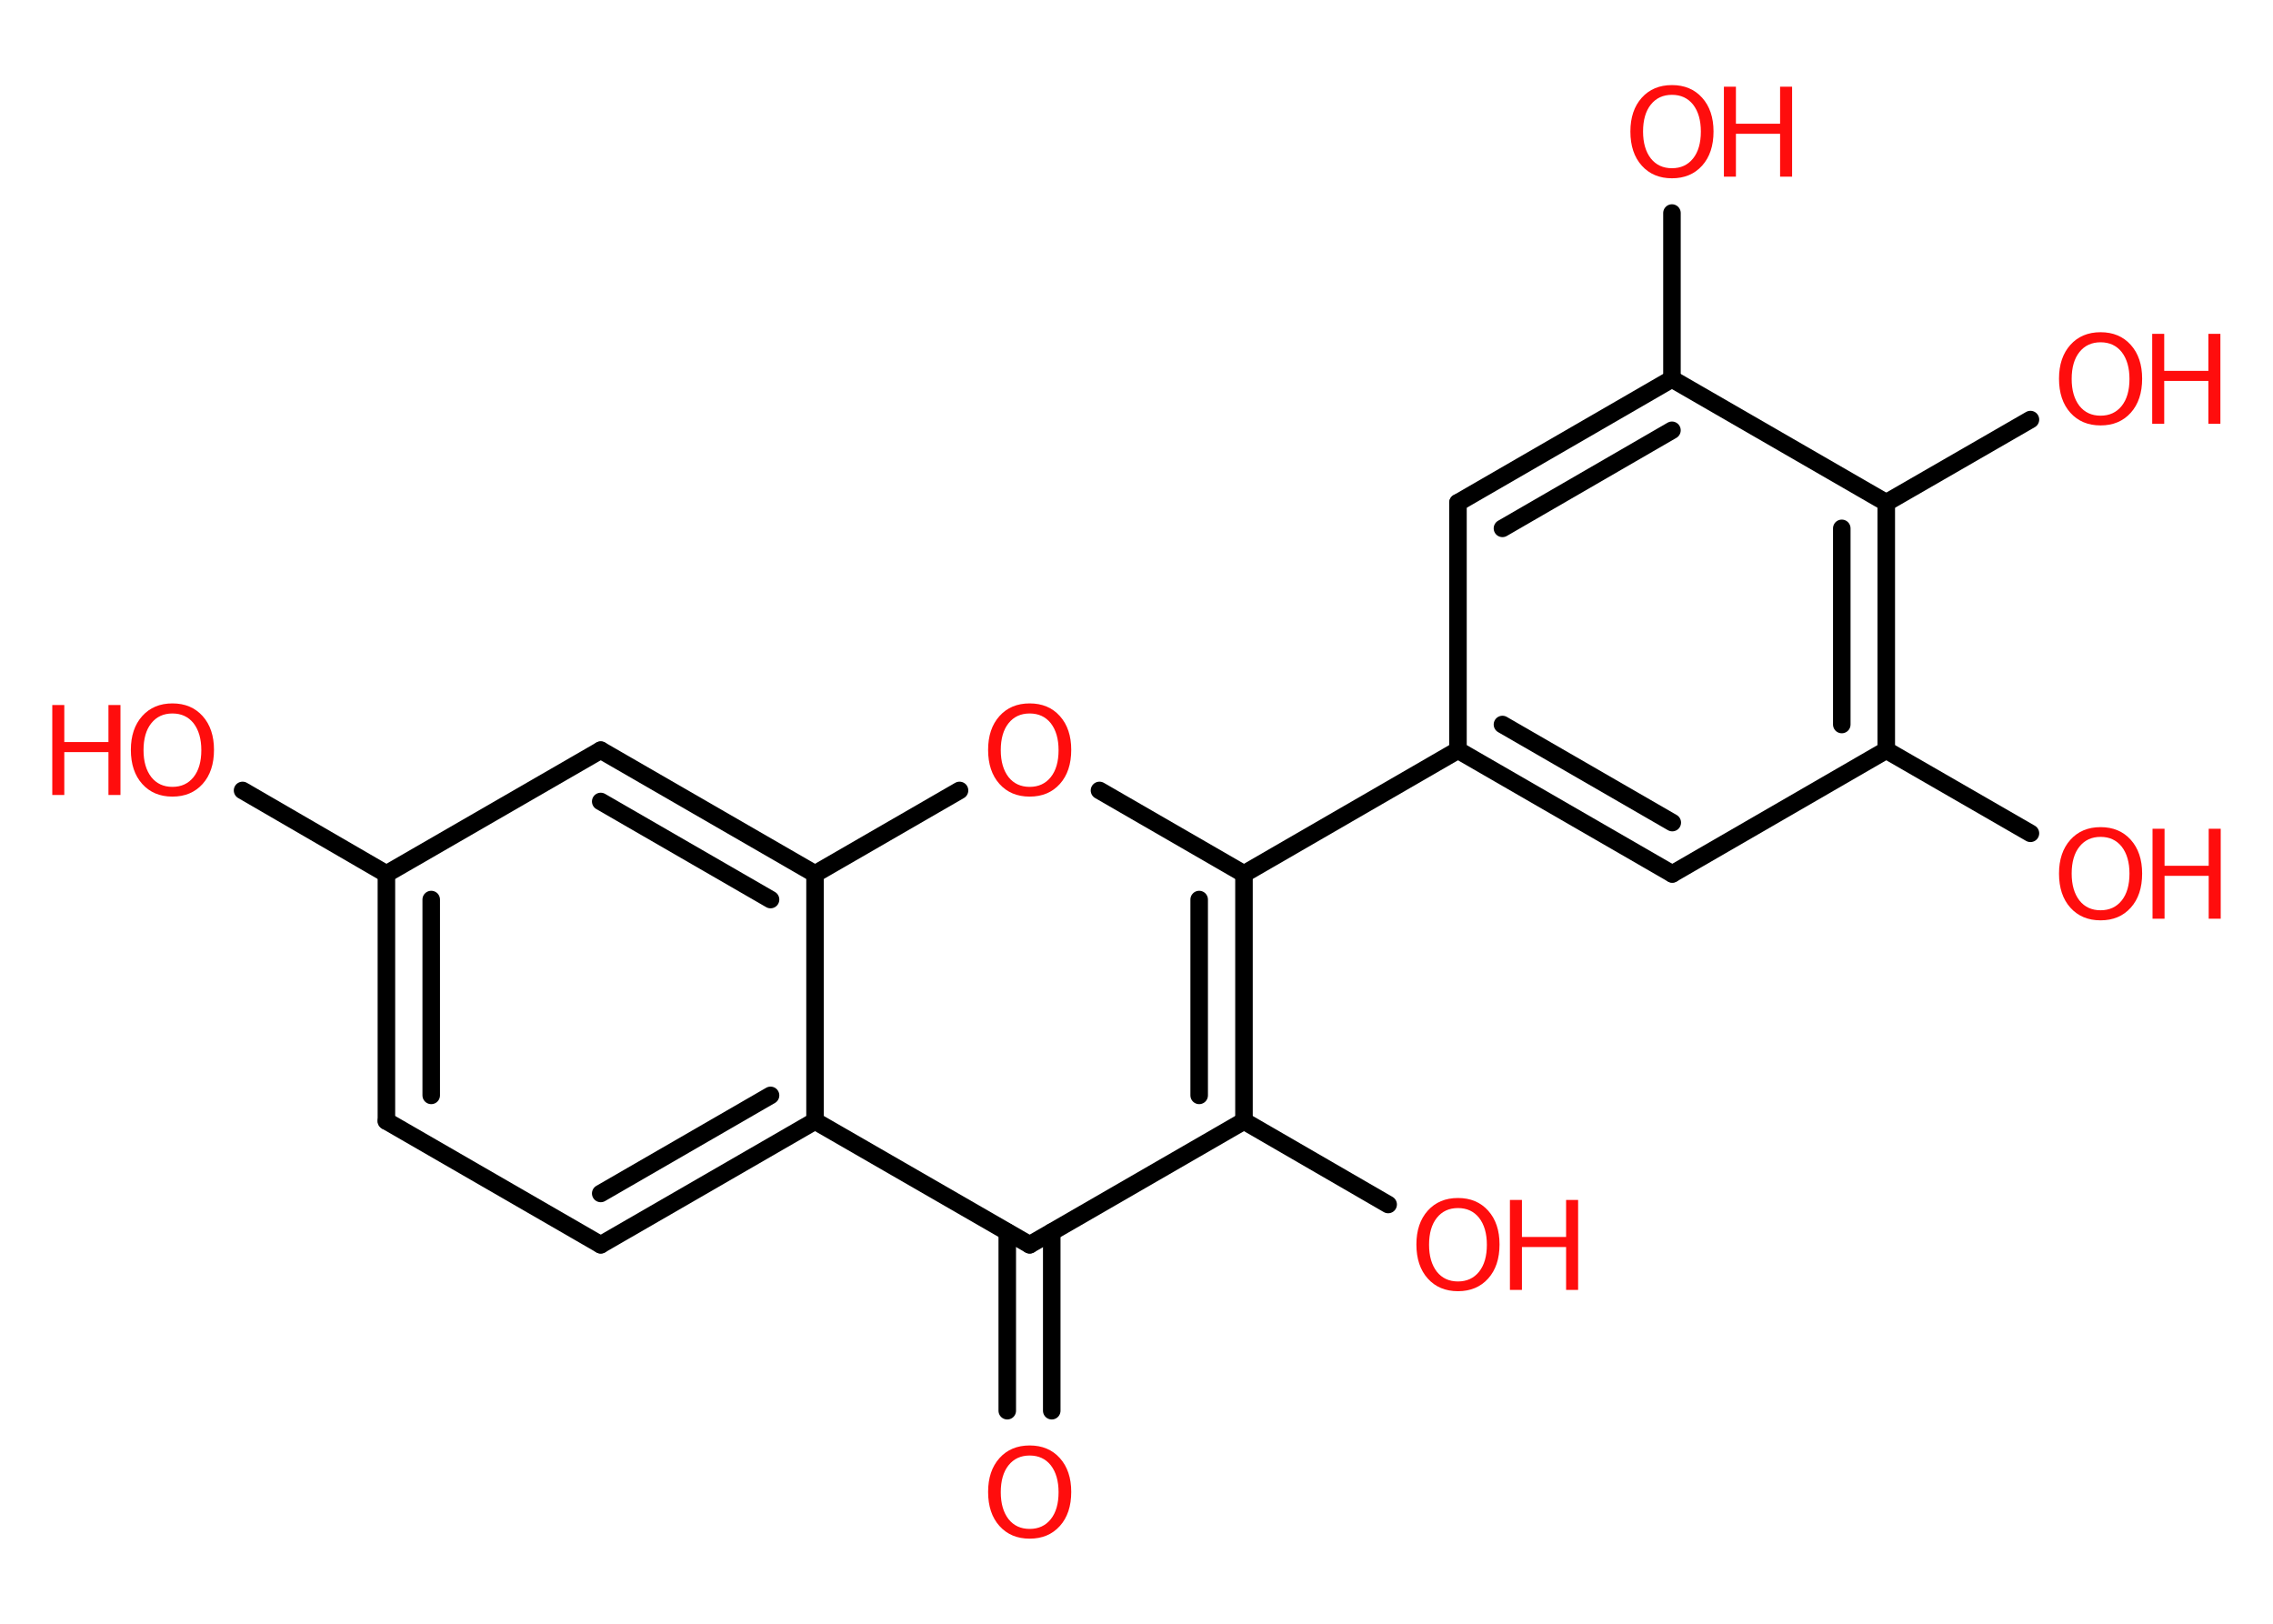 <?xml version='1.0' encoding='UTF-8'?>
<!DOCTYPE svg PUBLIC "-//W3C//DTD SVG 1.1//EN" "http://www.w3.org/Graphics/SVG/1.1/DTD/svg11.dtd">
<svg version='1.2' xmlns='http://www.w3.org/2000/svg' xmlns:xlink='http://www.w3.org/1999/xlink' width='70.0mm' height='50.0mm' viewBox='0 0 70.0 50.0'>
  <desc>Generated by the Chemistry Development Kit (http://github.com/cdk)</desc>
  <g stroke-linecap='round' stroke-linejoin='round' stroke='#000000' stroke-width='.54' fill='#FF0D0D'>
    <rect x='.0' y='.0' width='70.0' height='50.0' fill='#FFFFFF' stroke='none'/>
    <g id='mol1' class='mol'>
      <g id='mol1bnd1' class='bond'>
        <line x1='31.02' y1='43.44' x2='31.02' y2='37.94'/>
        <line x1='32.39' y1='43.44' x2='32.39' y2='37.94'/>
      </g>
      <line id='mol1bnd2' class='bond' x1='31.71' y1='38.33' x2='38.31' y2='34.52'/>
      <line id='mol1bnd3' class='bond' x1='38.31' y1='34.52' x2='42.75' y2='37.09'/>
      <g id='mol1bnd4' class='bond'>
        <line x1='38.31' y1='34.52' x2='38.31' y2='26.91'/>
        <line x1='36.93' y1='33.73' x2='36.93' y2='27.7'/>
      </g>
      <line id='mol1bnd5' class='bond' x1='38.31' y1='26.91' x2='44.9' y2='23.1'/>
      <g id='mol1bnd6' class='bond'>
        <line x1='44.9' y1='23.1' x2='51.5' y2='26.91'/>
        <line x1='46.27' y1='22.31' x2='51.5' y2='25.33'/>
      </g>
      <line id='mol1bnd7' class='bond' x1='51.5' y1='26.91' x2='58.09' y2='23.1'/>
      <line id='mol1bnd8' class='bond' x1='58.09' y1='23.1' x2='62.53' y2='25.66'/>
      <g id='mol1bnd9' class='bond'>
        <line x1='58.09' y1='23.1' x2='58.09' y2='15.48'/>
        <line x1='56.72' y1='22.31' x2='56.72' y2='16.27'/>
      </g>
      <line id='mol1bnd10' class='bond' x1='58.09' y1='15.48' x2='62.53' y2='12.92'/>
      <line id='mol1bnd11' class='bond' x1='58.09' y1='15.48' x2='51.49' y2='11.67'/>
      <line id='mol1bnd12' class='bond' x1='51.49' y1='11.67' x2='51.49' y2='6.56'/>
      <g id='mol1bnd13' class='bond'>
        <line x1='51.49' y1='11.67' x2='44.9' y2='15.48'/>
        <line x1='51.49' y1='13.25' x2='46.27' y2='16.27'/>
      </g>
      <line id='mol1bnd14' class='bond' x1='44.9' y1='23.1' x2='44.9' y2='15.48'/>
      <line id='mol1bnd15' class='bond' x1='38.31' y1='26.91' x2='33.86' y2='24.34'/>
      <line id='mol1bnd16' class='bond' x1='29.55' y1='24.34' x2='25.1' y2='26.91'/>
      <g id='mol1bnd17' class='bond'>
        <line x1='25.1' y1='26.91' x2='18.5' y2='23.1'/>
        <line x1='23.73' y1='27.7' x2='18.5' y2='24.68'/>
      </g>
      <line id='mol1bnd18' class='bond' x1='18.5' y1='23.1' x2='11.9' y2='26.91'/>
      <line id='mol1bnd19' class='bond' x1='11.9' y1='26.91' x2='7.47' y2='24.34'/>
      <g id='mol1bnd20' class='bond'>
        <line x1='11.9' y1='26.91' x2='11.9' y2='34.52'/>
        <line x1='13.28' y1='27.7' x2='13.28' y2='33.73'/>
      </g>
      <line id='mol1bnd21' class='bond' x1='11.9' y1='34.52' x2='18.5' y2='38.33'/>
      <g id='mol1bnd22' class='bond'>
        <line x1='18.5' y1='38.33' x2='25.1' y2='34.52'/>
        <line x1='18.5' y1='36.75' x2='23.73' y2='33.73'/>
      </g>
      <line id='mol1bnd23' class='bond' x1='31.71' y1='38.33' x2='25.1' y2='34.52'/>
      <line id='mol1bnd24' class='bond' x1='25.1' y1='26.91' x2='25.1' y2='34.52'/>
      <path id='mol1atm1' class='atom' d='M31.71 44.82q-.41 .0 -.65 .3q-.24 .3 -.24 .83q.0 .52 .24 .83q.24 .3 .65 .3q.41 .0 .65 -.3q.24 -.3 .24 -.83q.0 -.52 -.24 -.83q-.24 -.3 -.65 -.3zM31.71 44.51q.58 .0 .93 .39q.35 .39 .35 1.04q.0 .66 -.35 1.05q-.35 .39 -.93 .39q-.58 .0 -.93 -.39q-.35 -.39 -.35 -1.05q.0 -.65 .35 -1.04q.35 -.39 .93 -.39z' stroke='none'/>
      <g id='mol1atm4' class='atom'>
        <path d='M44.9 37.2q-.41 .0 -.65 .3q-.24 .3 -.24 .83q.0 .52 .24 .83q.24 .3 .65 .3q.41 .0 .65 -.3q.24 -.3 .24 -.83q.0 -.52 -.24 -.83q-.24 -.3 -.65 -.3zM44.9 36.89q.58 .0 .93 .39q.35 .39 .35 1.04q.0 .66 -.35 1.05q-.35 .39 -.93 .39q-.58 .0 -.93 -.39q-.35 -.39 -.35 -1.05q.0 -.65 .35 -1.04q.35 -.39 .93 -.39z' stroke='none'/>
        <path d='M46.5 36.95h.37v1.14h1.36v-1.14h.37v2.77h-.37v-1.32h-1.36v1.32h-.37v-2.77z' stroke='none'/>
      </g>
      <g id='mol1atm9' class='atom'>
        <path d='M64.69 25.77q-.41 .0 -.65 .3q-.24 .3 -.24 .83q.0 .52 .24 .83q.24 .3 .65 .3q.41 .0 .65 -.3q.24 -.3 .24 -.83q.0 -.52 -.24 -.83q-.24 -.3 -.65 -.3zM64.69 25.47q.58 .0 .93 .39q.35 .39 .35 1.04q.0 .66 -.35 1.05q-.35 .39 -.93 .39q-.58 .0 -.93 -.39q-.35 -.39 -.35 -1.05q.0 -.65 .35 -1.04q.35 -.39 .93 -.39z' stroke='none'/>
        <path d='M66.29 25.52h.37v1.14h1.36v-1.14h.37v2.77h-.37v-1.32h-1.36v1.32h-.37v-2.77z' stroke='none'/>
      </g>
      <g id='mol1atm11' class='atom'>
        <path d='M64.69 10.54q-.41 .0 -.65 .3q-.24 .3 -.24 .83q.0 .52 .24 .83q.24 .3 .65 .3q.41 .0 .65 -.3q.24 -.3 .24 -.83q.0 -.52 -.24 -.83q-.24 -.3 -.65 -.3zM64.69 10.23q.58 .0 .93 .39q.35 .39 .35 1.04q.0 .66 -.35 1.05q-.35 .39 -.93 .39q-.58 .0 -.93 -.39q-.35 -.39 -.35 -1.05q.0 -.65 .35 -1.04q.35 -.39 .93 -.39z' stroke='none'/>
        <path d='M66.28 10.28h.37v1.14h1.36v-1.14h.37v2.77h-.37v-1.32h-1.36v1.32h-.37v-2.77z' stroke='none'/>
      </g>
      <g id='mol1atm13' class='atom'>
        <path d='M51.49 2.92q-.41 .0 -.65 .3q-.24 .3 -.24 .83q.0 .52 .24 .83q.24 .3 .65 .3q.41 .0 .65 -.3q.24 -.3 .24 -.83q.0 -.52 -.24 -.83q-.24 -.3 -.65 -.3zM51.49 2.62q.58 .0 .93 .39q.35 .39 .35 1.04q.0 .66 -.35 1.05q-.35 .39 -.93 .39q-.58 .0 -.93 -.39q-.35 -.39 -.35 -1.05q.0 -.65 .35 -1.04q.35 -.39 .93 -.39z' stroke='none'/>
        <path d='M53.09 2.67h.37v1.14h1.36v-1.14h.37v2.77h-.37v-1.32h-1.36v1.32h-.37v-2.77z' stroke='none'/>
      </g>
      <path id='mol1atm15' class='atom' d='M31.71 21.97q-.41 .0 -.65 .3q-.24 .3 -.24 .83q.0 .52 .24 .83q.24 .3 .65 .3q.41 .0 .65 -.3q.24 -.3 .24 -.83q.0 -.52 -.24 -.83q-.24 -.3 -.65 -.3zM31.71 21.66q.58 .0 .93 .39q.35 .39 .35 1.04q.0 .66 -.35 1.05q-.35 .39 -.93 .39q-.58 .0 -.93 -.39q-.35 -.39 -.35 -1.05q.0 -.65 .35 -1.04q.35 -.39 .93 -.39z' stroke='none'/>
      <g id='mol1atm19' class='atom'>
        <path d='M5.31 21.97q-.41 .0 -.65 .3q-.24 .3 -.24 .83q.0 .52 .24 .83q.24 .3 .65 .3q.41 .0 .65 -.3q.24 -.3 .24 -.83q.0 -.52 -.24 -.83q-.24 -.3 -.65 -.3zM5.31 21.66q.58 .0 .93 .39q.35 .39 .35 1.04q.0 .66 -.35 1.05q-.35 .39 -.93 .39q-.58 .0 -.93 -.39q-.35 -.39 -.35 -1.05q.0 -.65 .35 -1.04q.35 -.39 .93 -.39z' stroke='none'/>
        <path d='M1.61 21.71h.37v1.14h1.36v-1.14h.37v2.77h-.37v-1.32h-1.36v1.32h-.37v-2.77z' stroke='none'/>
      </g>
    </g>
  </g>
</svg>
